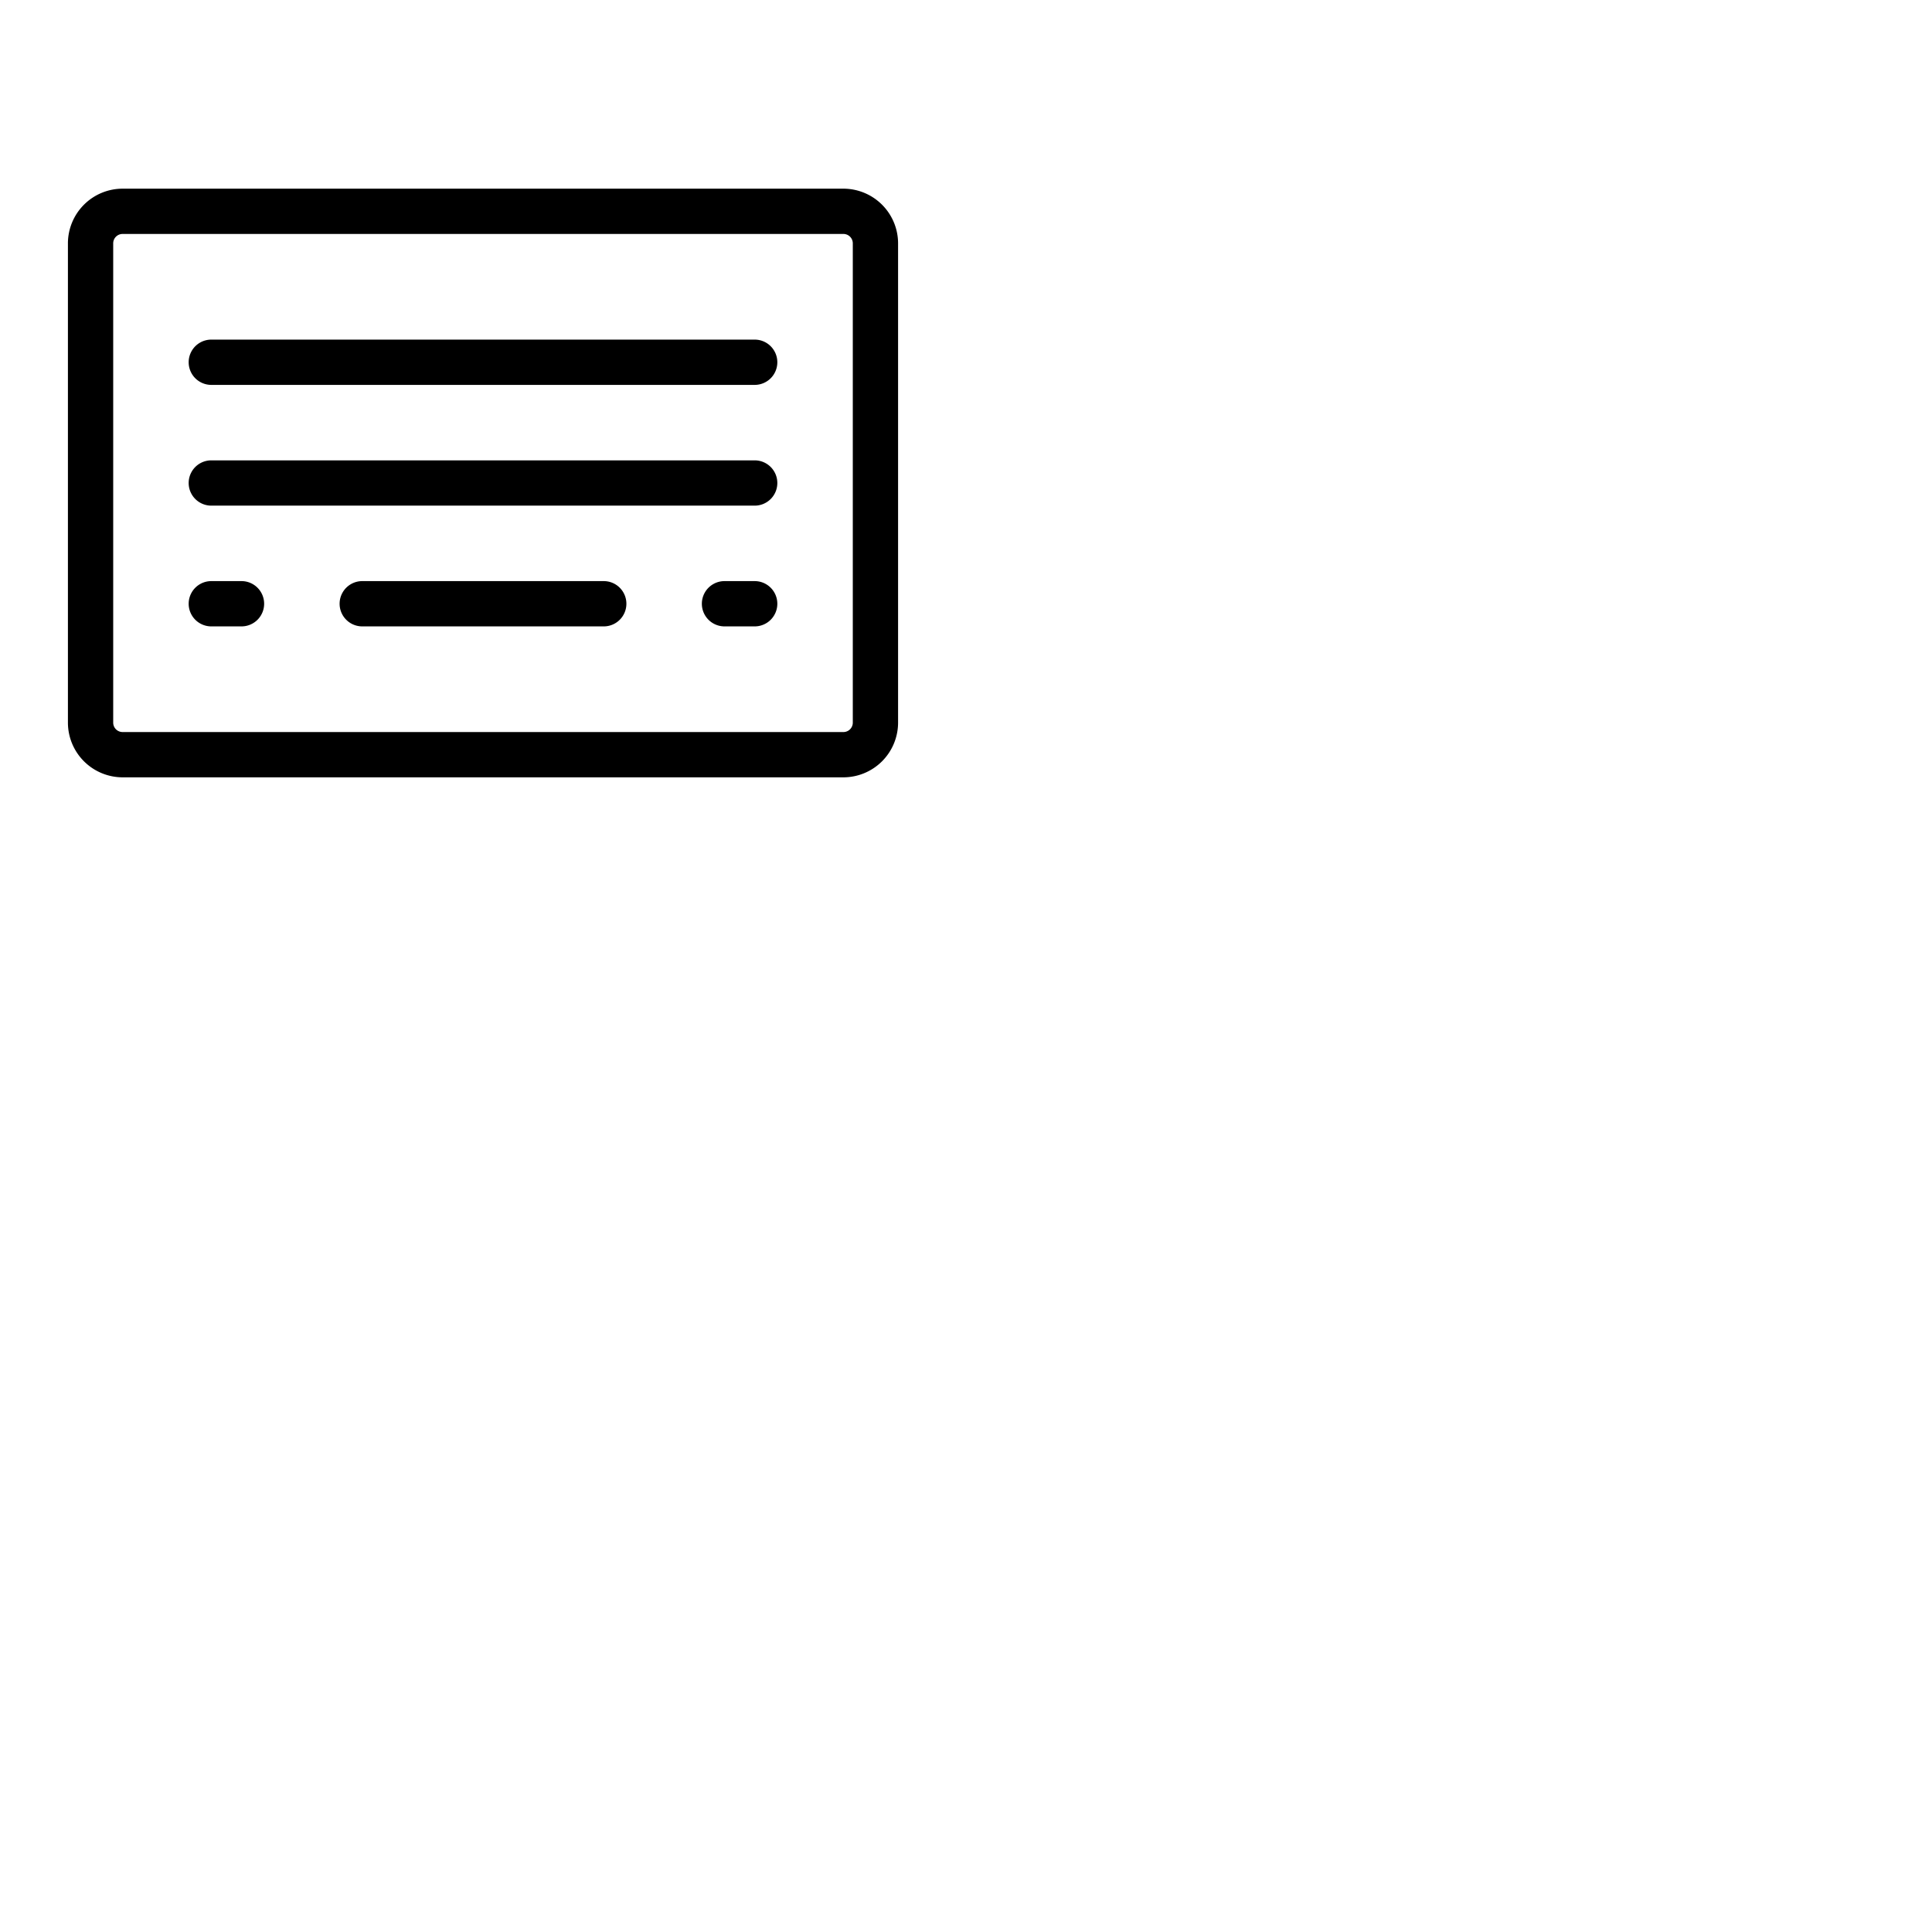 <svg xmlns="http://www.w3.org/2000/svg" version="1.1" viewBox="0 0 512 512" fill="currentColor"><path fill="currentColor" d="M223.51 50h-191A14.51 14.51 0 0 0 18 64.49v127A14.51 14.51 0 0 0 32.49 206h191A14.51 14.51 0 0 0 238 191.51v-127A14.51 14.51 0 0 0 223.51 50M226 191.51a2.49 2.49 0 0 1-2.49 2.49h-191a2.49 2.49 0 0 1-2.51-2.49v-127A2.49 2.49 0 0 1 32.49 62h191a2.49 2.49 0 0 1 2.51 2.49ZM206 128a6 6 0 0 1-6 6H56a6 6 0 0 1 0-12h144a6 6 0 0 1 6 6m0-32a6 6 0 0 1-6 6H56a6 6 0 0 1 0-12h144a6 6 0 0 1 6 6M70 160a6 6 0 0 1-6 6h-8a6 6 0 0 1 0-12h8a6 6 0 0 1 6 6m96 0a6 6 0 0 1-6 6H96a6 6 0 0 1 0-12h64a6 6 0 0 1 6 6m40 0a6 6 0 0 1-6 6h-8a6 6 0 0 1 0-12h8a6 6 0 0 1 6 6"/></svg>